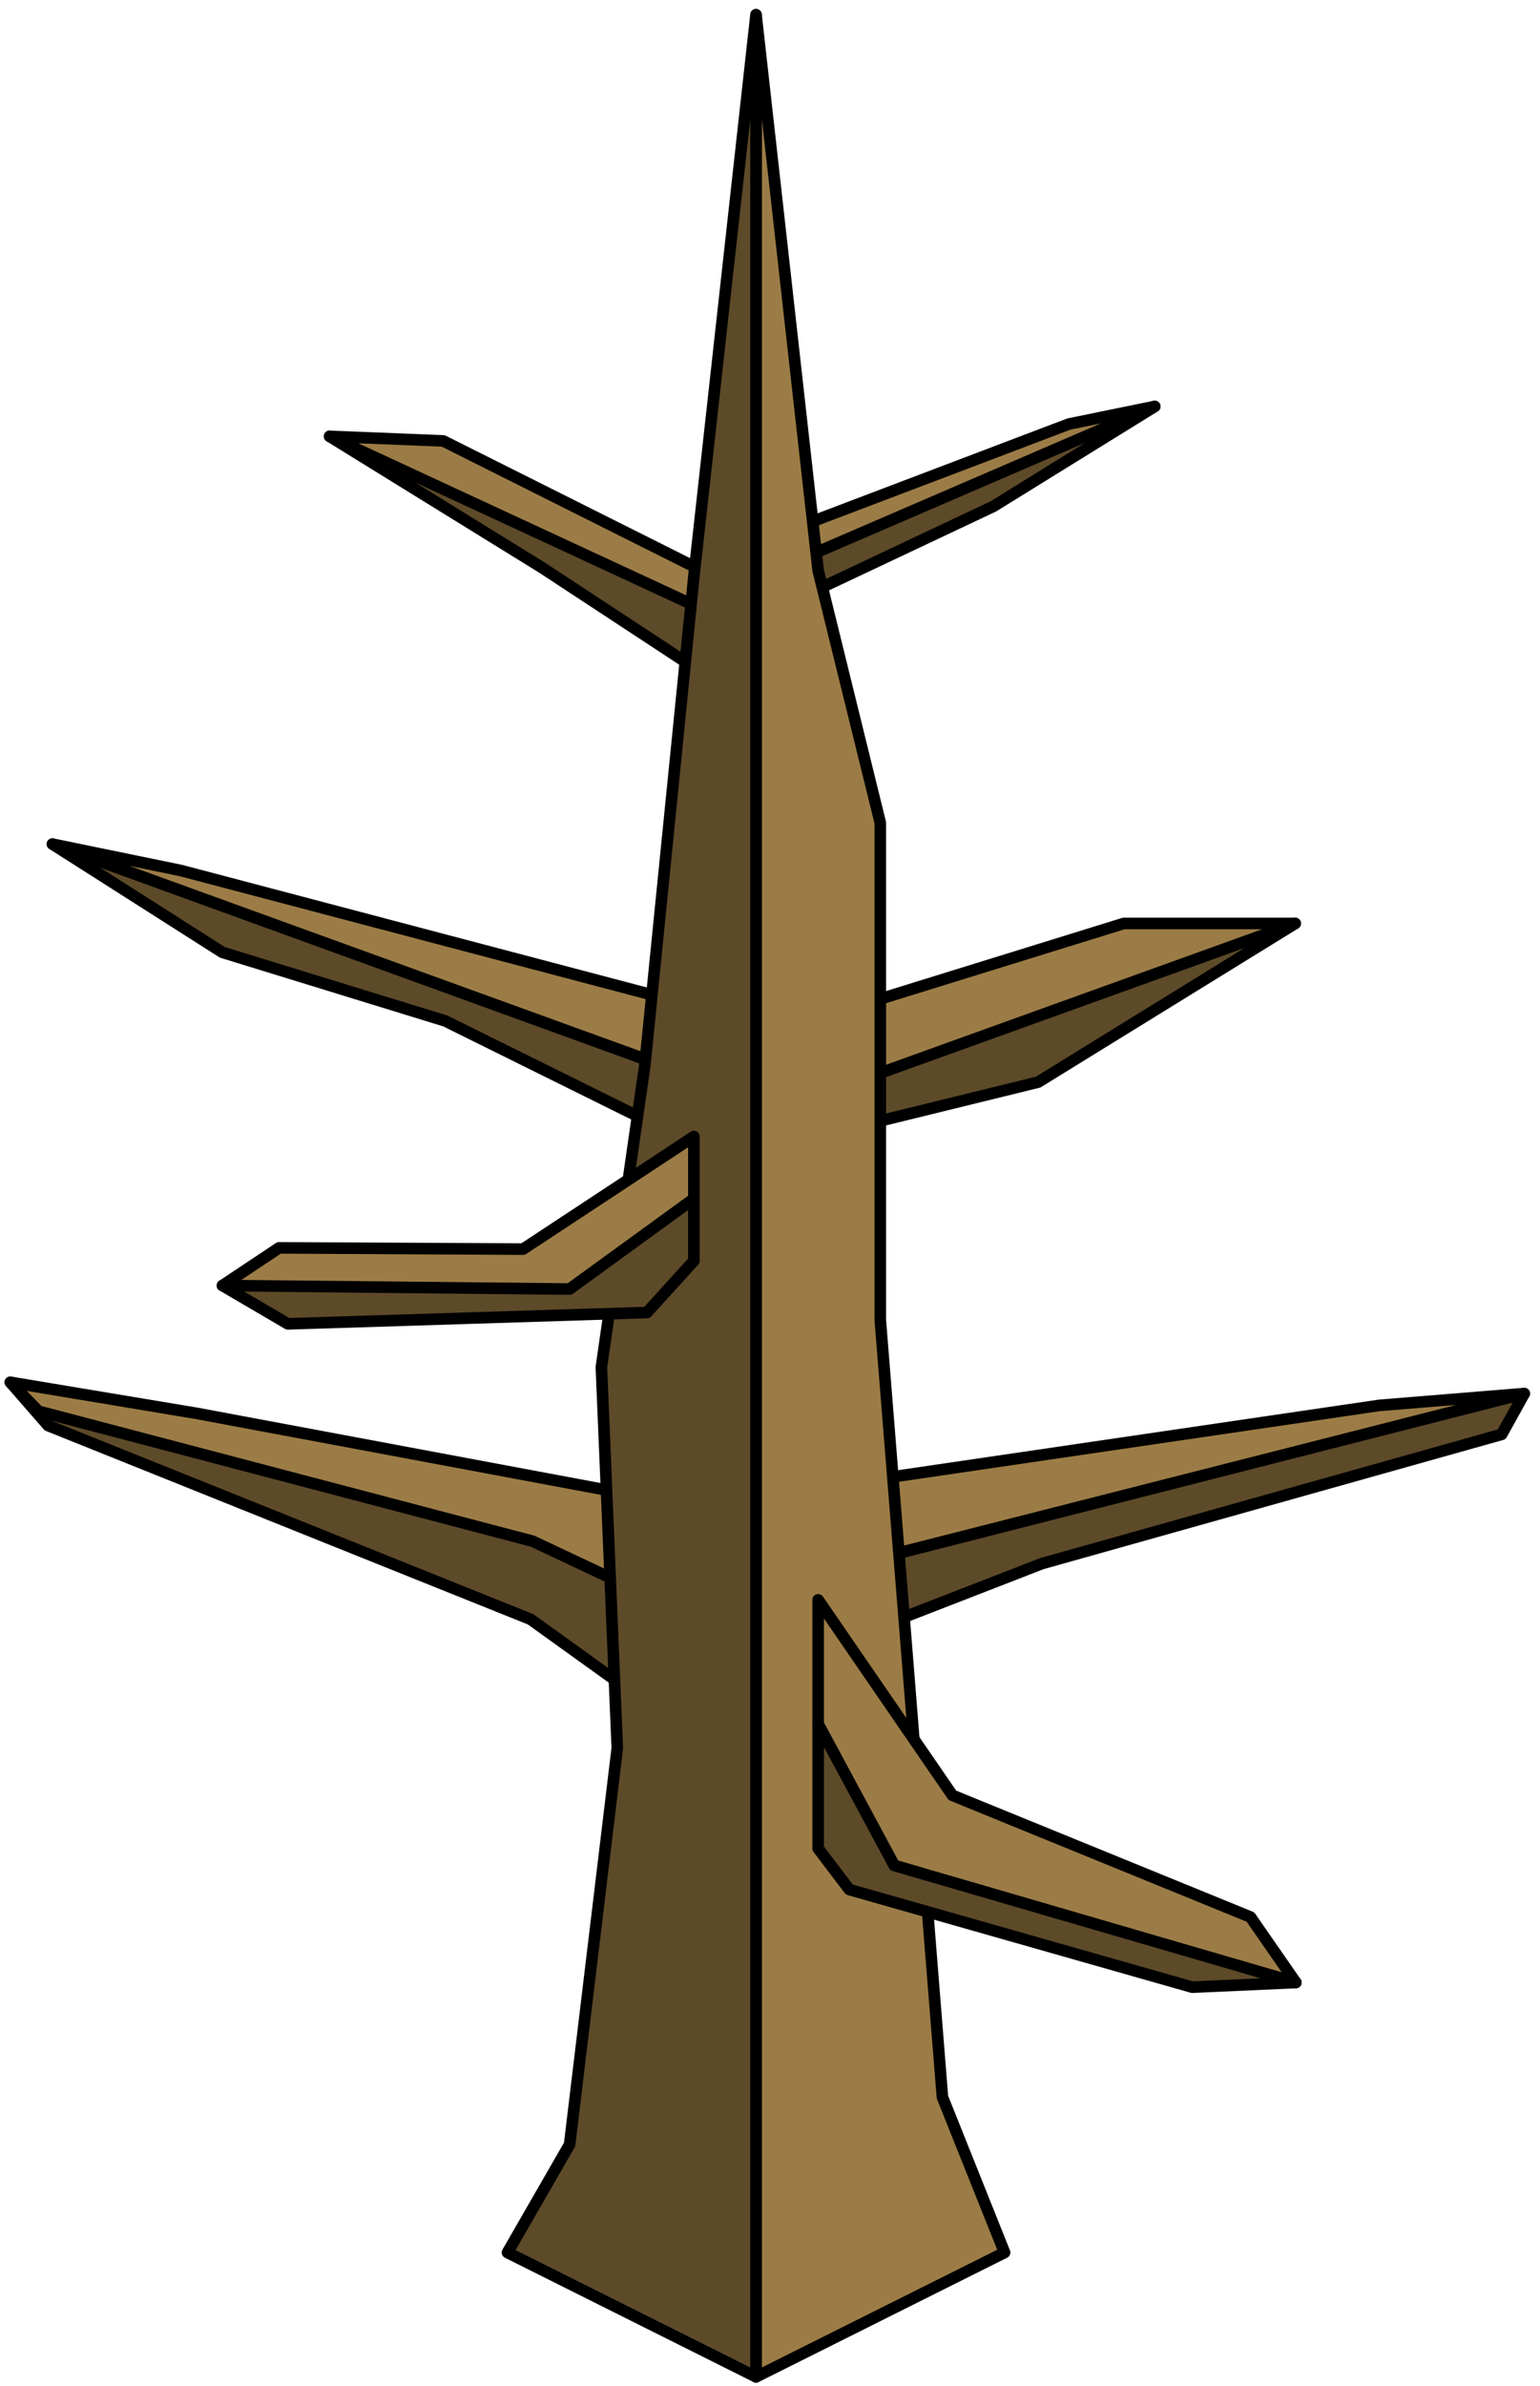 <?xml version="1.0" encoding="UTF-8" standalone="no"?><!DOCTYPE svg PUBLIC "-//W3C//DTD SVG 1.1//EN" "http://www.w3.org/Graphics/SVG/1.1/DTD/svg11.dtd"><svg width="100%" height="100%" viewBox="0 0 133 206" version="1.1" xmlns="http://www.w3.org/2000/svg" xmlns:xlink="http://www.w3.org/1999/xlink" xml:space="preserve" xmlns:serif="http://www.serif.com/" style="fill-rule:evenodd;clip-rule:evenodd;stroke-linecap:round;stroke-linejoin:round;stroke-miterlimit:1.5;"><g id="Tree_bald05"><g><path d="M111.86,79.724l-22.206,13.7l-15.105,3.708l-6.973,5.426l-29.116,-14.414l-19.254,-5.924l-14.677,-9.347l62.886,22.834l44.445,-15.983Z" style="fill:#5d4a29;stroke:#000;stroke-width:1px;"/><path d="M111.86,79.724l-14.804,0l-29.48,9.133l-51.944,-13.7l-11.103,-2.284l62.975,22.834l44.356,-15.983Z" style="fill:#9c7c46;stroke:#000;stroke-width:1px;"/></g><g><path d="M0.894,119.336l3.26,3.737l41.673,16.729l11.143,8.012l32.999,-12.818l39.723,-11.163l1.949,-3.522l-73.065,18.641l-11.499,-5.99l-46.183,-13.626Z" style="fill:#5d4a29;stroke:#000;stroke-width:1px;"/><path d="M0.894,119.336l16.1,2.684l42.838,8.014l59.274,-8.7l12.535,-1.023l-73.162,18.625l-12.483,-5.88l-42.681,-11.225l-2.421,-2.495Z" style="fill:#9c7c46;stroke:#000;stroke-width:1px;"/></g><g><path d="M28.467,37.672l18.379,11.356l13.08,8.593l9.296,-6.085l16.565,-7.817l13.94,-8.628l-37.695,16.11l-33.565,-13.529Z" style="fill:#5d4a29;stroke:#000;stroke-width:1px;"/><path d="M28.467,37.672l9.809,0.393l21.65,10.845l32.396,-12.304l7.405,-1.515l-39.801,17.163l-31.459,-14.582Z" style="fill:#9c7c46;stroke:#000;stroke-width:1px;"/></g><g><path d="M70.659,49.251l5.367,21.786l0,42.933l5.367,67.082l5.366,13.416l-21.466,10.734l0,-203.93l5.366,47.979Z" style="fill:#9c7c46;stroke:#000;stroke-width:1px;"/><g><path d="M70.659,138.119l11.593,16.877l25.74,10.506l3.923,5.655l-34.687,-10.105l-6.569,-12.199l0,-10.734Z" style="fill:#9c7c46;stroke:#000;stroke-width:1px;"/><path d="M70.659,148.853l0,10.733l2.69,3.544l29.619,8.429l8.947,-0.402l-34.687,-10.105l-6.569,-12.199Z" style="fill:#5d4a29;stroke:#000;stroke-width:1px;"/></g><path d="M65.293,1.272l0,203.93l-21.466,-10.734l5.366,-9.326l4.118,-34.23l-1.374,-32.887l3.757,-26.088l4.232,-42.181l5.367,-48.484Z" style="fill:#5d4a29;stroke:#000;stroke-width:1px;"/><g><path d="M59.926,98.121l-14.75,9.718l-21.074,-0.107l-4.889,3.254l31.252,0.936l9.461,-8.434l0,-5.367Z" style="fill:#9c7c46;stroke:#000;stroke-width:1px;"/><path d="M59.926,103.488l0,5.366l-4.057,4.461l-31.009,0.977l-5.647,-3.306l29.98,0.301l10.733,-7.799Z" style="fill:#5d4a29;stroke:#000;stroke-width:1px;"/></g></g></g></svg>